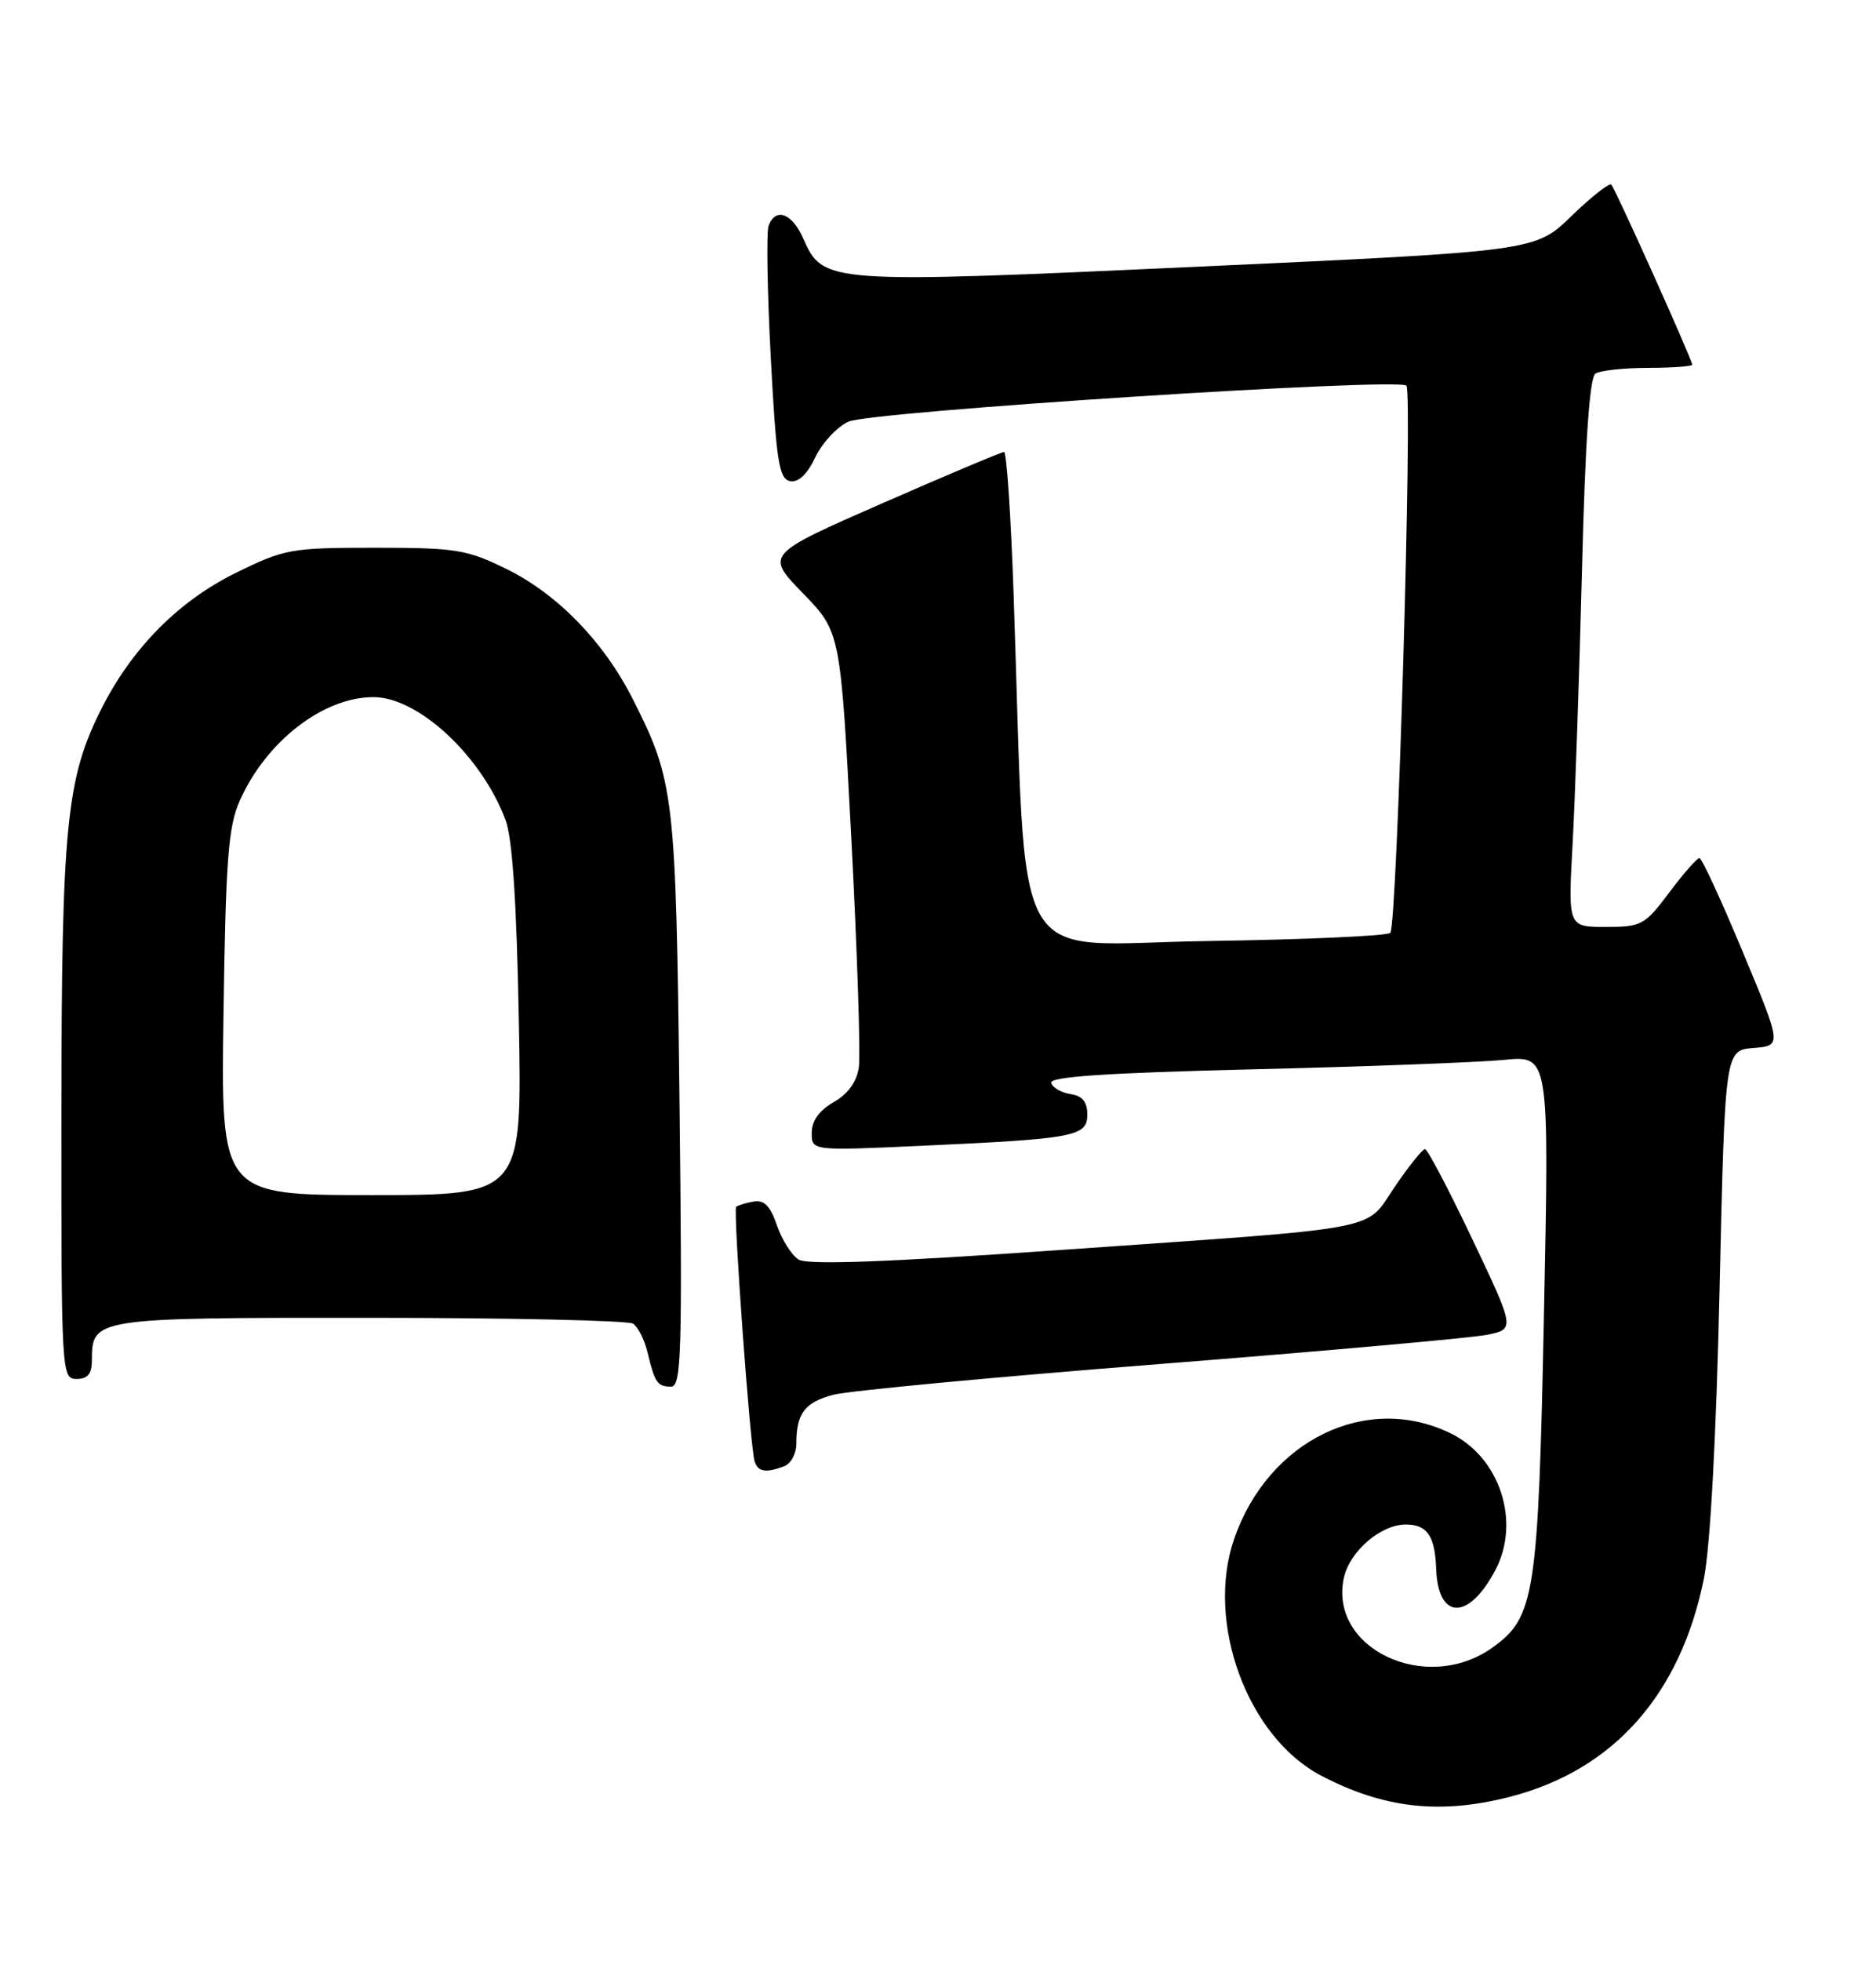 <?xml version="1.0" encoding="UTF-8" standalone="no"?>
<!DOCTYPE svg PUBLIC "-//W3C//DTD SVG 1.1//EN" "http://www.w3.org/Graphics/SVG/1.1/DTD/svg11.dtd" >
<svg xmlns="http://www.w3.org/2000/svg" xmlns:xlink="http://www.w3.org/1999/xlink" version="1.1" viewBox="0 0 245 256">
 <g >
 <path fill="currentColor"
d=" M 197.32 234.51 C 210.74 231.01 219.43 221.22 222.51 206.13 C 223.35 201.99 224.13 187.77 224.57 168.30 C 225.28 137.10 225.28 137.10 228.99 136.80 C 232.71 136.50 232.71 136.50 227.60 124.26 C 224.80 117.52 222.25 112.01 221.94 112.01 C 221.63 112.00 219.85 114.03 218.00 116.50 C 214.80 120.77 214.37 121.00 209.70 121.00 C 204.78 121.00 204.78 121.00 205.37 110.25 C 205.70 104.34 206.25 88.25 206.60 74.50 C 207.02 57.59 207.60 49.26 208.36 48.77 C 208.99 48.36 212.09 48.02 215.25 48.02 C 218.41 48.01 221.00 47.82 221.00 47.61 C 221.00 46.97 210.95 24.62 210.43 24.10 C 210.17 23.84 207.83 25.68 205.23 28.20 C 200.50 32.79 200.50 32.79 156.51 34.81 C 107.86 37.04 107.50 37.02 104.89 31.11 C 103.43 27.82 101.31 27.04 100.38 29.45 C 100.08 30.24 100.20 38.00 100.66 46.68 C 101.38 60.26 101.74 62.52 103.18 62.80 C 104.27 63.01 105.42 61.92 106.47 59.70 C 107.37 57.82 109.31 55.72 110.80 55.04 C 113.67 53.71 182.60 49.27 183.67 50.34 C 184.51 51.18 182.46 120.87 181.57 121.77 C 181.16 122.17 170.36 122.65 157.56 122.84 C 131.39 123.23 134.13 128.15 132.38 77.75 C 132.03 67.44 131.46 59.00 131.13 59.00 C 130.80 59.00 123.65 62.01 115.24 65.69 C 99.95 72.39 99.95 72.39 104.86 77.44 C 109.77 82.50 109.77 82.50 111.18 109.46 C 111.96 124.29 112.40 137.73 112.16 139.33 C 111.89 141.22 110.73 142.81 108.87 143.87 C 107.00 144.94 106.01 146.31 106.01 147.86 C 106.00 150.22 106.00 150.22 120.25 149.57 C 140.41 148.65 142.00 148.35 142.00 145.48 C 142.00 143.84 141.35 143.04 139.83 142.82 C 138.63 142.64 137.49 141.99 137.28 141.36 C 137.01 140.55 144.41 140.05 163.70 139.58 C 178.44 139.23 193.16 138.67 196.41 138.35 C 202.33 137.77 202.33 137.77 201.64 171.41 C 200.89 208.27 200.45 211.12 194.90 215.07 C 186.26 221.23 173.48 215.20 175.51 205.94 C 176.27 202.49 180.33 199.00 183.58 199.00 C 186.39 199.00 187.40 200.48 187.56 204.79 C 187.80 211.50 191.81 211.57 195.30 204.93 C 198.62 198.62 195.88 190.24 189.47 187.11 C 178.49 181.73 165.61 188.01 161.17 200.90 C 157.42 211.78 162.90 226.71 172.50 231.76 C 180.70 236.07 188.14 236.90 197.32 234.51 Z  M 102.42 191.39 C 103.29 191.06 104.00 189.75 104.00 188.47 C 104.00 184.49 105.09 183.05 108.85 182.06 C 110.86 181.54 130.05 179.73 151.50 178.05 C 172.95 176.36 192.15 174.65 194.18 174.24 C 197.86 173.50 197.86 173.50 192.28 161.75 C 189.21 155.29 186.43 150.00 186.10 150.00 C 185.77 150.00 184.00 152.20 182.17 154.89 C 178.15 160.79 181.50 160.15 138.72 163.15 C 115.59 164.77 105.45 165.14 104.28 164.41 C 103.38 163.83 102.10 161.82 101.46 159.93 C 100.59 157.40 99.79 156.59 98.39 156.85 C 97.35 157.03 96.34 157.35 96.14 157.54 C 95.72 157.95 97.96 188.87 98.55 190.75 C 98.98 192.13 100.03 192.31 102.42 191.39 Z  M 88.74 143.75 C 88.27 103.67 88.07 101.95 82.59 91.16 C 78.81 83.72 72.78 77.53 66.14 74.27 C 60.97 71.73 59.54 71.50 48.98 71.50 C 37.98 71.50 37.16 71.65 30.78 74.79 C 23.36 78.44 17.29 84.55 13.32 92.37 C 8.65 101.55 8.04 107.71 8.02 145.25 C 8.00 179.34 8.04 180.00 10.00 180.00 C 11.45 180.00 12.00 179.33 12.00 177.57 C 12.00 172.04 12.26 172.00 48.32 172.02 C 66.57 172.02 82.03 172.37 82.67 172.78 C 83.31 173.18 84.16 174.87 84.56 176.51 C 85.52 180.51 85.86 181.00 87.64 181.00 C 88.99 181.00 89.12 176.65 88.74 143.75 Z  M 29.19 132.25 C 29.48 112.14 29.81 107.89 31.32 104.50 C 34.77 96.76 42.21 91.00 48.77 91.00 C 54.62 91.00 62.85 98.63 66.01 107.00 C 66.92 109.39 67.47 117.75 67.76 133.25 C 68.19 156.00 68.19 156.00 48.52 156.00 C 28.84 156.00 28.84 156.00 29.19 132.25 Z "/>
</g>
</svg>